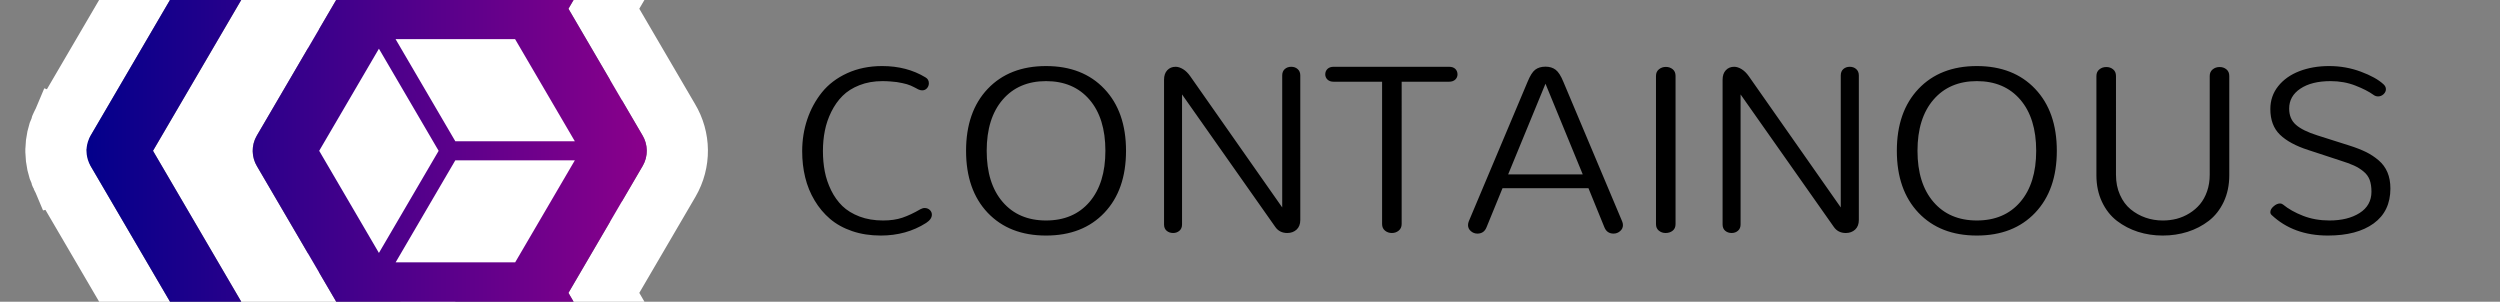 <svg xmlns:svg="http://www.w3.org/2000/svg" xmlns="http://www.w3.org/2000/svg" viewBox="0 0 17400 2100" version="1.1" xml:space="preserve" style="clip-rule:evenodd;fill-rule:evenodd">
  <rect x="0" y="0" width="17400" height="2100" fill="#808080" stroke="none"/>
  <g transform="matrix(0.918,0,0,0.918,724.148,85.703)">
    <path d="m 5888.524,1692.514 c 129.224,0 243.909,-31.753 344.054,-95.493 29.078,-18.959 43.734,-39.895 43.734,-62.809 0,-14.19 -5.234,-25.938 -15.935,-35.941 -10.584,-9.654 -23.728,-14.539 -38.965,-14.539 -10.352,0 -21.285,3.373 -32.8,9.654 -48.735,28.381 -93.981,49.549 -135.854,63.74 -41.873,14.306 -90.841,21.169 -146.787,21.169 -65.95,0 -125.269,-10.003 -177.959,-29.892 -52.806,-20.238 -96.191,-46.758 -130.62,-80.023 -33.964,-33.498 -62.46,-73.161 -84.909,-118.988 -22.448,-46.293 -38.732,-93.748 -48.037,-142.6 -9.421,-48.968 -14.074,-100.611 -14.074,-154.929 0,-53.504 4.652,-105.147 14.655,-154.348 9.654,-49.317 25.938,-97.005 48.735,-143.182 23.146,-46.525 51.178,-86.77 85.258,-120.617 33.731,-33.847 76.534,-60.948 128.293,-81.187 51.876,-20.587 110.265,-30.823 174.935,-30.823 20.587,0 40.593,1.163 59.32,2.443 19.075,1.512 35.243,3.024 48.968,4.769 13.725,1.861 28.148,4.536 42.454,7.909 14.772,3.606 25.938,6.281 34.08,8.374 7.793,2.21 17.563,5.816 29.427,10.585 11.515,5.118 18.726,8.491 21.75,10.352 3.14,1.745 9.421,5.118 19.075,9.654 l 14.655,8.142 c 10.933,5.118 21.285,7.793 30.358,7.793 15.237,0 27.45,-5.35 37.104,-16.284 9.421,-10.817 14.074,-23.612 14.074,-37.685 0,-20.006 -8.723,-35.127 -26.519,-45.013 -93.981,-56.877 -202.966,-85.258 -327.538,-85.258 -98.052,0 -186.45,18.145 -265.194,54.086 -78.628,35.941 -142.367,84.56 -191.452,145.275 -48.619,60.715 -85.839,128.991 -111.428,205.177 -25.589,76.069 -38.383,156.441 -38.383,240.652 0,69.788 7.444,135.97 22.797,198.779 15.237,62.809 39.081,121.198 71.533,175.168 32.102,54.086 71.533,100.611 117.36,139.925 46.293,39.197 101.774,70.137 167.375,92.469 65.601,22.332 137.715,33.498 216.459,33.498 z m 1253.391,-114.219 c -138.297,0 -248.213,-46.758 -328.817,-140.506 -80.838,-93.865 -121.082,-223.205 -121.082,-387.788 0,-164.351 40.244,-293.575 121.082,-387.556 80.605,-93.632 190.521,-140.739 328.817,-140.739 138.994,0 248.91,46.758 329.515,140.506 80.256,93.283 120.501,222.856 120.501,387.788 0,164.583 -40.244,293.923 -120.501,387.788 -80.605,93.748 -190.521,140.506 -329.515,140.506 z m 0,114.219 c 185.519,0 332.888,-57.691 442.223,-172.841 109.567,-115.383 164.234,-271.824 164.234,-469.673 0,-197.5 -54.667,-354.057 -164.234,-469.44 C 7474.804,465.177 7327.435,407.486 7141.915,407.486 c -185.403,0 -332.888,57.691 -442.455,173.074 C 6590.126,695.943 6535.575,852.5 6535.575,1050 c 0,197.849 54.551,354.29 163.885,469.673 109.567,115.15 257.052,172.841 442.455,172.841 z m 963.422,-19.308 c 19.075,0 34.894,-5.816 48.037,-17.214 13.143,-11.515 19.657,-27.217 19.657,-47.456 V 622.549 l 706.37,1003.783 c 21.285,31.172 51.876,46.874 91.538,46.874 28.38,0 52.108,-8.84 70.835,-26.054 18.494,-17.447 27.799,-41.64 27.799,-72.114 V 478.437 c 0,-20.471 -6.863,-36.755 -20.239,-48.27 -13.143,-11.515 -29.311,-17.214 -48.386,-17.214 -19.424,0 -35.708,5.699 -48.735,17.214 -13.143,11.515 -19.657,27.799 -19.657,48.27 V 1479.312 L 8235.143,484.485 c -16.517,-23.495 -34.545,-41.291 -54.202,-53.388 -20.006,-12.097 -38.849,-18.145 -56.296,-18.145 -26.171,0 -47.456,8.723 -63.74,26.287 -16.168,17.214 -24.309,41.408 -24.309,71.881 V 1608.536 c 0,20.587 6.63,36.522 19.657,47.688 13.143,11.166 29.66,16.982 49.084,16.982 z m 1658.51,0 c 20.238,0 37.452,-6.048 52.108,-18.145 14.655,-12.097 22.216,-28.729 22.216,-50.131 V 526.242 h 359.408 c 19.889,0 35.824,-5.467 47.106,-16.284 11.283,-10.933 16.866,-24.193 16.866,-39.314 0,-16.633 -5.583,-30.474 -16.517,-41.408 -10.933,-10.817 -26.868,-16.284 -47.455,-16.284 h -875.606 c -19.424,0 -35.01,5.467 -46.293,16.284 -11.166,10.933 -16.865,24.775 -16.865,41.408 0,15.121 5.699,28.38 16.865,39.314 11.282,10.817 26.868,16.284 46.293,16.284 H 9689.756 V 1604.93 c 0,21.402 7.212,38.035 21.867,50.131 14.655,12.097 32.219,18.145 52.225,18.145 z m 1447.284,-444.433 h -565.514 l 282.99,-687.411 z m 163.654,400.001 c 12.794,32.568 36.289,48.968 69.67,48.968 19.076,0 35.593,-6.397 49.9,-18.726 14.422,-12.446 21.634,-27.799 21.634,-45.944 0,-9.421 -2.21,-19.308 -6.63,-29.311 L 11064.695,528.103 c -18.727,-45.944 -38.384,-76.767 -58.971,-92.469 -20.356,-15.702 -46.293,-23.612 -77.116,-23.612 -31.87,0 -57.808,7.909 -77.813,23.03 -20.239,15.353 -39.663,46.409 -58.622,93.051 l -444.782,1055.659 c -4.071,10.003 -6.165,19.89 -6.165,29.311 0,18.145 7.095,33.498 21.518,45.944 14.307,12.329 30.939,18.726 49.666,18.726 33.731,0 56.878,-16.4 69.556,-48.968 l 120.849,-295.436 h 651.47 z m 464.671,44.432 c 20.935,0 38.732,-5.816 53.155,-17.214 14.655,-11.515 22.099,-28.148 22.099,-50.247 V 482.159 c 0,-22.099 -7.212,-38.732 -21.518,-50.48 -14.423,-11.748 -31.521,-17.796 -51.875,-17.796 -19.89,0 -37.454,6.048 -52.458,18.029 -15.004,12.213 -22.448,28.729 -22.448,50.247 V 1605.745 c 0,21.518 7.211,37.802 21.517,49.549 14.424,11.864 31.522,17.912 51.528,17.912 z m 500.612,0 c 19.075,0 34.893,-5.816 48.037,-17.214 13.144,-11.515 19.656,-27.217 19.656,-47.456 V 622.549 l 706.371,1003.783 c 21.286,31.172 51.876,46.874 91.539,46.874 28.38,0 52.108,-8.84 70.834,-26.054 18.494,-17.447 27.799,-41.64 27.799,-72.114 V 478.437 c 0,-20.471 -6.862,-36.755 -20.238,-48.27 -13.144,-11.515 -29.312,-17.214 -48.386,-17.214 -19.424,0 -35.593,5.699 -48.736,17.214 -13.143,11.515 -19.657,27.799 -19.657,48.27 V 1479.312 L 12469.99,484.485 c -16.632,-23.495 -34.661,-41.291 -54.318,-53.388 -20.006,-12.097 -38.732,-18.145 -56.295,-18.145 -26.171,0 -47.456,8.723 -63.624,26.287 -16.284,17.214 -24.426,41.408 -24.426,71.881 V 1608.536 c 0,20.587 6.63,36.522 19.658,47.688 13.142,11.166 29.659,16.982 49.084,16.982 z m 1858.918,-94.912 c -138.298,0 -248.213,-46.758 -328.818,-140.506 -80.838,-93.865 -121.083,-223.205 -121.083,-387.788 0,-164.351 40.245,-293.575 121.083,-387.556 80.605,-93.632 190.52,-140.739 328.818,-140.739 138.994,0 248.909,46.758 329.515,140.506 80.255,93.283 120.5,222.856 120.5,387.788 0,164.583 -40.245,293.923 -120.5,387.788 -80.606,93.748 -190.521,140.506 -329.515,140.506 z m 0,114.219 c 185.519,0 332.888,-57.691 442.222,-172.841 109.567,-115.383 164.235,-271.824 164.235,-469.673 0,-197.5 -54.668,-354.057 -164.235,-469.44 -109.334,-115.383 -256.703,-173.074 -442.222,-173.074 -185.404,0 -332.889,57.691 -442.456,173.074 -109.335,115.383 -164.002,271.94 -164.002,469.44 0,197.849 54.667,354.29 164.002,469.673 109.567,115.15 257.052,172.841 442.456,172.841 z m 1409.948,0 c 65.833,0 128.293,-9.421 187.962,-28.148 59.319,-18.959 113.056,-46.758 160.513,-83.28 47.455,-36.522 85.257,-84.676 113.404,-144.112 28.033,-59.785 42.106,-126.898 42.106,-201.803 V 483.09 c 0,-22.1 -7.211,-38.732 -21.518,-50.48 -14.422,-12.097 -31.521,-17.796 -51.526,-17.796 -20.937,0 -38.384,5.932 -53.039,18.145 -14.772,11.98 -22.217,28.613 -22.217,50.131 v 748.475 c 0,45.246 -6.63,87.235 -20.006,125.618 -13.375,38.383 -31.52,71.067 -53.969,97.936 -22.564,26.868 -49.084,49.55 -79.674,68.509 -30.241,18.726 -62.809,32.684 -96.772,41.756 -34.429,8.723 -69.323,12.911 -105.264,12.911 -45.246,0 -88.63,-6.862 -130.503,-21.402 -41.873,-14.539 -79.675,-35.708 -113.406,-63.507 -33.731,-27.683 -60.832,-64.321 -80.838,-109.567 -20.354,-45.362 -30.241,-96.075 -30.241,-152.254 V 483.09 c 0,-22.1 -7.211,-38.732 -21.634,-50.48 -14.306,-12.097 -31.521,-17.796 -51.528,-17.796 -20.935,0 -38.382,5.932 -53.038,18.145 -14.771,11.98 -22.216,28.613 -22.216,50.131 v 752.081 c 0,74.906 14.075,142.018 42.222,201.803 28.031,59.436 65.833,107.59 113.289,144.112 47.804,36.522 101.193,64.321 160.163,83.28 59.32,18.727 121.897,28.148 187.73,28.148 z m 1251.646,0 c 147.02,0 262.519,-30.474 347.195,-91.887 84.328,-61.297 126.782,-149.463 126.782,-264.496 0,-46.874 -7.445,-87.7 -22.449,-122.943 -15.004,-35.708 -37.453,-65.95 -67.228,-91.306 -29.893,-25.356 -62.112,-46.525 -96.773,-63.391 -34.313,-16.633 -76.534,-33.266 -126.434,-48.968 l -239.836,-76.069 c -74.906,-23.612 -129.573,-50.48 -163.654,-80.721 -34.311,-29.892 -51.177,-70.951 -51.177,-122.943 0,-62.46 28.031,-112.94 84.908,-150.975 56.878,-38.151 133.412,-57.11 229.486,-57.11 67.81,0 130.272,11.399 187.73,33.847 57.458,22.332 102.705,45.595 136.435,69.788 10.934,8.374 22.798,12.329 35.592,12.329 15.353,0 29.079,-5.467 41.291,-16.633 12.096,-11.399 18.029,-24.077 18.029,-38.034 0,-13.609 -5.933,-25.938 -18.029,-37.104 -38.5,-35.708 -95.958,-67.462 -172.143,-95.842 -76.186,-28.38 -156.442,-42.571 -240.768,-42.571 -82.699,0 -157.954,13.027 -225.416,38.965 -67.461,26.054 -120.849,64.089 -160.511,113.871 -39.664,49.898 -59.321,107.59 -59.321,173.074 0,82.466 24.31,147.485 73.045,194.592 48.736,47.107 120.268,85.723 214.249,115.964 l 237.627,77.93 c 45.247,14.19 81.188,27.217 108.056,39.314 26.869,12.097 51.177,27.217 73.044,45.246 22.217,17.912 37.453,38.965 46.875,63.74 9.072,24.542 13.724,54.435 13.724,89.794 0,69.439 -30.008,123.525 -89.677,161.559 -59.901,38.035 -136.087,56.761 -228.788,56.761 -72.463,0 -139.343,-11.748 -199.942,-35.359 -60.599,-23.495 -111.429,-52.225 -152.37,-85.723 -6.514,-5.118 -14.075,-7.909 -21.867,-7.909 -16.517,0 -33.033,7.328 -49.318,21.751 -16.515,14.19 -24.658,29.078 -24.658,43.85 0,8.142 2.791,15.121 9.073,21.169 110.846,104.449 253.214,156.441 427.218,156.441 z" style="fill:#000000;stroke-width:116.313"/>
    <g transform="matrix(165.628,0,0,165.628,-629.807,-1848.485)">
      <path style="fill:none;stroke:#ffffff;stroke-width:2.8px" d="M 16.056,8.212 C 16.123,8.207 16.19,8.205 16.258,8.205 h 5.558 L 22.35,7.29 H 13.637 L 7.665,17.5 13.637,27.71 h 8.713 l -0.531,-0.909 h -7.395 v -0.374 c -0.418,-0.238 -0.776,-0.584 -1.03,-1.018 L 9.61,18.939 C 9.086,18.073 9.068,16.983 9.59,16.095 L 13.394,9.591 13.395,9.589 C 13.949,8.645 14.992,8.124 16.056,8.212 Z M 9.516,31.787 2.003,18.941 C 1.959,18.868 1.918,18.793 1.915,18.783 L 1.874,18.702 1.844,18.637 1.85,18.652 1.838,18.624 1.834,18.606 1.83,18.607 C 1.685,18.274 1.608,17.918 1.601,17.552 L 1.6,17.53 V 17.491 17.457 L 1.601,17.441 C 1.608,17.082 1.685,16.726 1.83,16.393 l 0.003,10e-4 0.004,-0.015 0.022,-0.049 0.002,-0.004 0.053,-0.107 -0.033,0.064 c 0.037,-0.076 0.077,-0.15 0.111,-0.205 L 9.517,3.213 C 9.995,2.289 10.956,1.696 12.02,1.696 h 15.216 c 1.551,0 2.816,1.248 2.816,2.797 0,0.565 -0.17,1.107 -0.482,1.565 l -2.888,4.939 2.965,5.069 c 0.519,0.863 0.537,1.945 0.019,2.834 l -2.984,5.104 2.888,4.938 c 0.312,0.458 0.482,1 0.482,1.565 0,1.549 -1.265,2.797 -2.816,2.797 H 12.02 c -1.064,0 -2.025,-0.593 -2.504,-1.517 z m 12.303,-10.581 -0.406,0.693 1.209,-0.693 z m -2.228,0 H 17.15 l 1.209,2.107 z m 1.093,-1.869 0.406,-0.693 -1.209,0.693 z m 2.228,0 h 2.441 L 24.144,17.23 Z M 15.273,17.5 14.86,16.793 v 1.414 z m 1.112,-1.901 1.208,-2.066 h -2.417 z m 1.112,1.902 0.414,0.707 v -1.414 z m -1.112,1.901 -1.208,2.066 h 2.417 z m 3.204,-5.613 -1.232,-2.107 -1.209,2.107 z m 2.227,0 h 0.803 L 21.41,13.095 Z m 1.096,1.874 1.232,2.107 1.209,-2.107 z m -2.227,0 h -0.803 l 1.209,0.694 z"/>
      <path style="fill:url(#a)" d="M 14.602,10.298 C 14.904,9.784 15.488,9.531 16.048,9.62 16.117,9.61 16.187,9.605 16.257,9.605 h 6.362 L 24.791,5.89 H 12.834 L 6.043,17.5 12.834,29.11 h 11.957 l -2.169,-3.709 h -6.798 v -0.003 c -0.487,-0.001 -0.96,-0.25 -1.222,-0.696 l -3.794,-6.487 c -0.254,-0.42 -0.276,-0.96 -0.01,-1.414 z M 10.746,31.117 3.2,18.215 C 3.179,18.18 3.159,18.143 3.14,18.105 L 3.139,18.104 3.128,18.079 3.127,18.077 3.114,18.049 v 0 C 3.041,17.881 3.004,17.705 3,17.53 V 17.521 17.5 17.479 17.47 c 0.004,-0.175 0.041,-0.351 0.114,-0.519 v 0 L 3.127,16.923 3.128,16.921 3.139,16.896 3.14,16.895 C 3.159,16.857 3.179,16.82 3.2,16.785 L 10.746,3.884 C 10.976,3.417 11.46,3.096 12.02,3.096 h 15.216 c 0.782,0 1.416,0.625 1.416,1.397 0,0.302 -0.097,0.581 -0.262,0.81 l -3.33,5.694 3.387,5.791 c 0.252,0.418 0.274,0.954 0.011,1.405 l -3.398,5.811 3.33,5.693 c 0.165,0.229 0.262,0.508 0.262,0.81 0,0.772 -0.634,1.397 -1.416,1.397 H 12.02 c -0.56,0 -1.044,-0.321 -1.274,-0.787 z m 14.607,-13.18 h -5.472 l -2.731,4.669 h 5.472 z m -8.968,4.238 2.734,-4.674 -2.734,-4.675 -2.734,4.674 z m 3.497,-5.112 h 5.471 l -2.734,-4.674 h -5.471 z"/>
    </g>
  </g>
  <defs>
    <linearGradient id="a" x1="0" y1="0" x2="1" y2="0" gradientUnits="userSpaceOnUse" gradientTransform="matrix(25.652,0,0,25.652,3,17.5)">
      <stop offset="0" style="stop-color:#03008b;stop-opacity:1"/>
      <stop offset="1" style="stop-color:#8a008b;stop-opacity:1"/>
    </linearGradient>
  </defs>
</svg>

